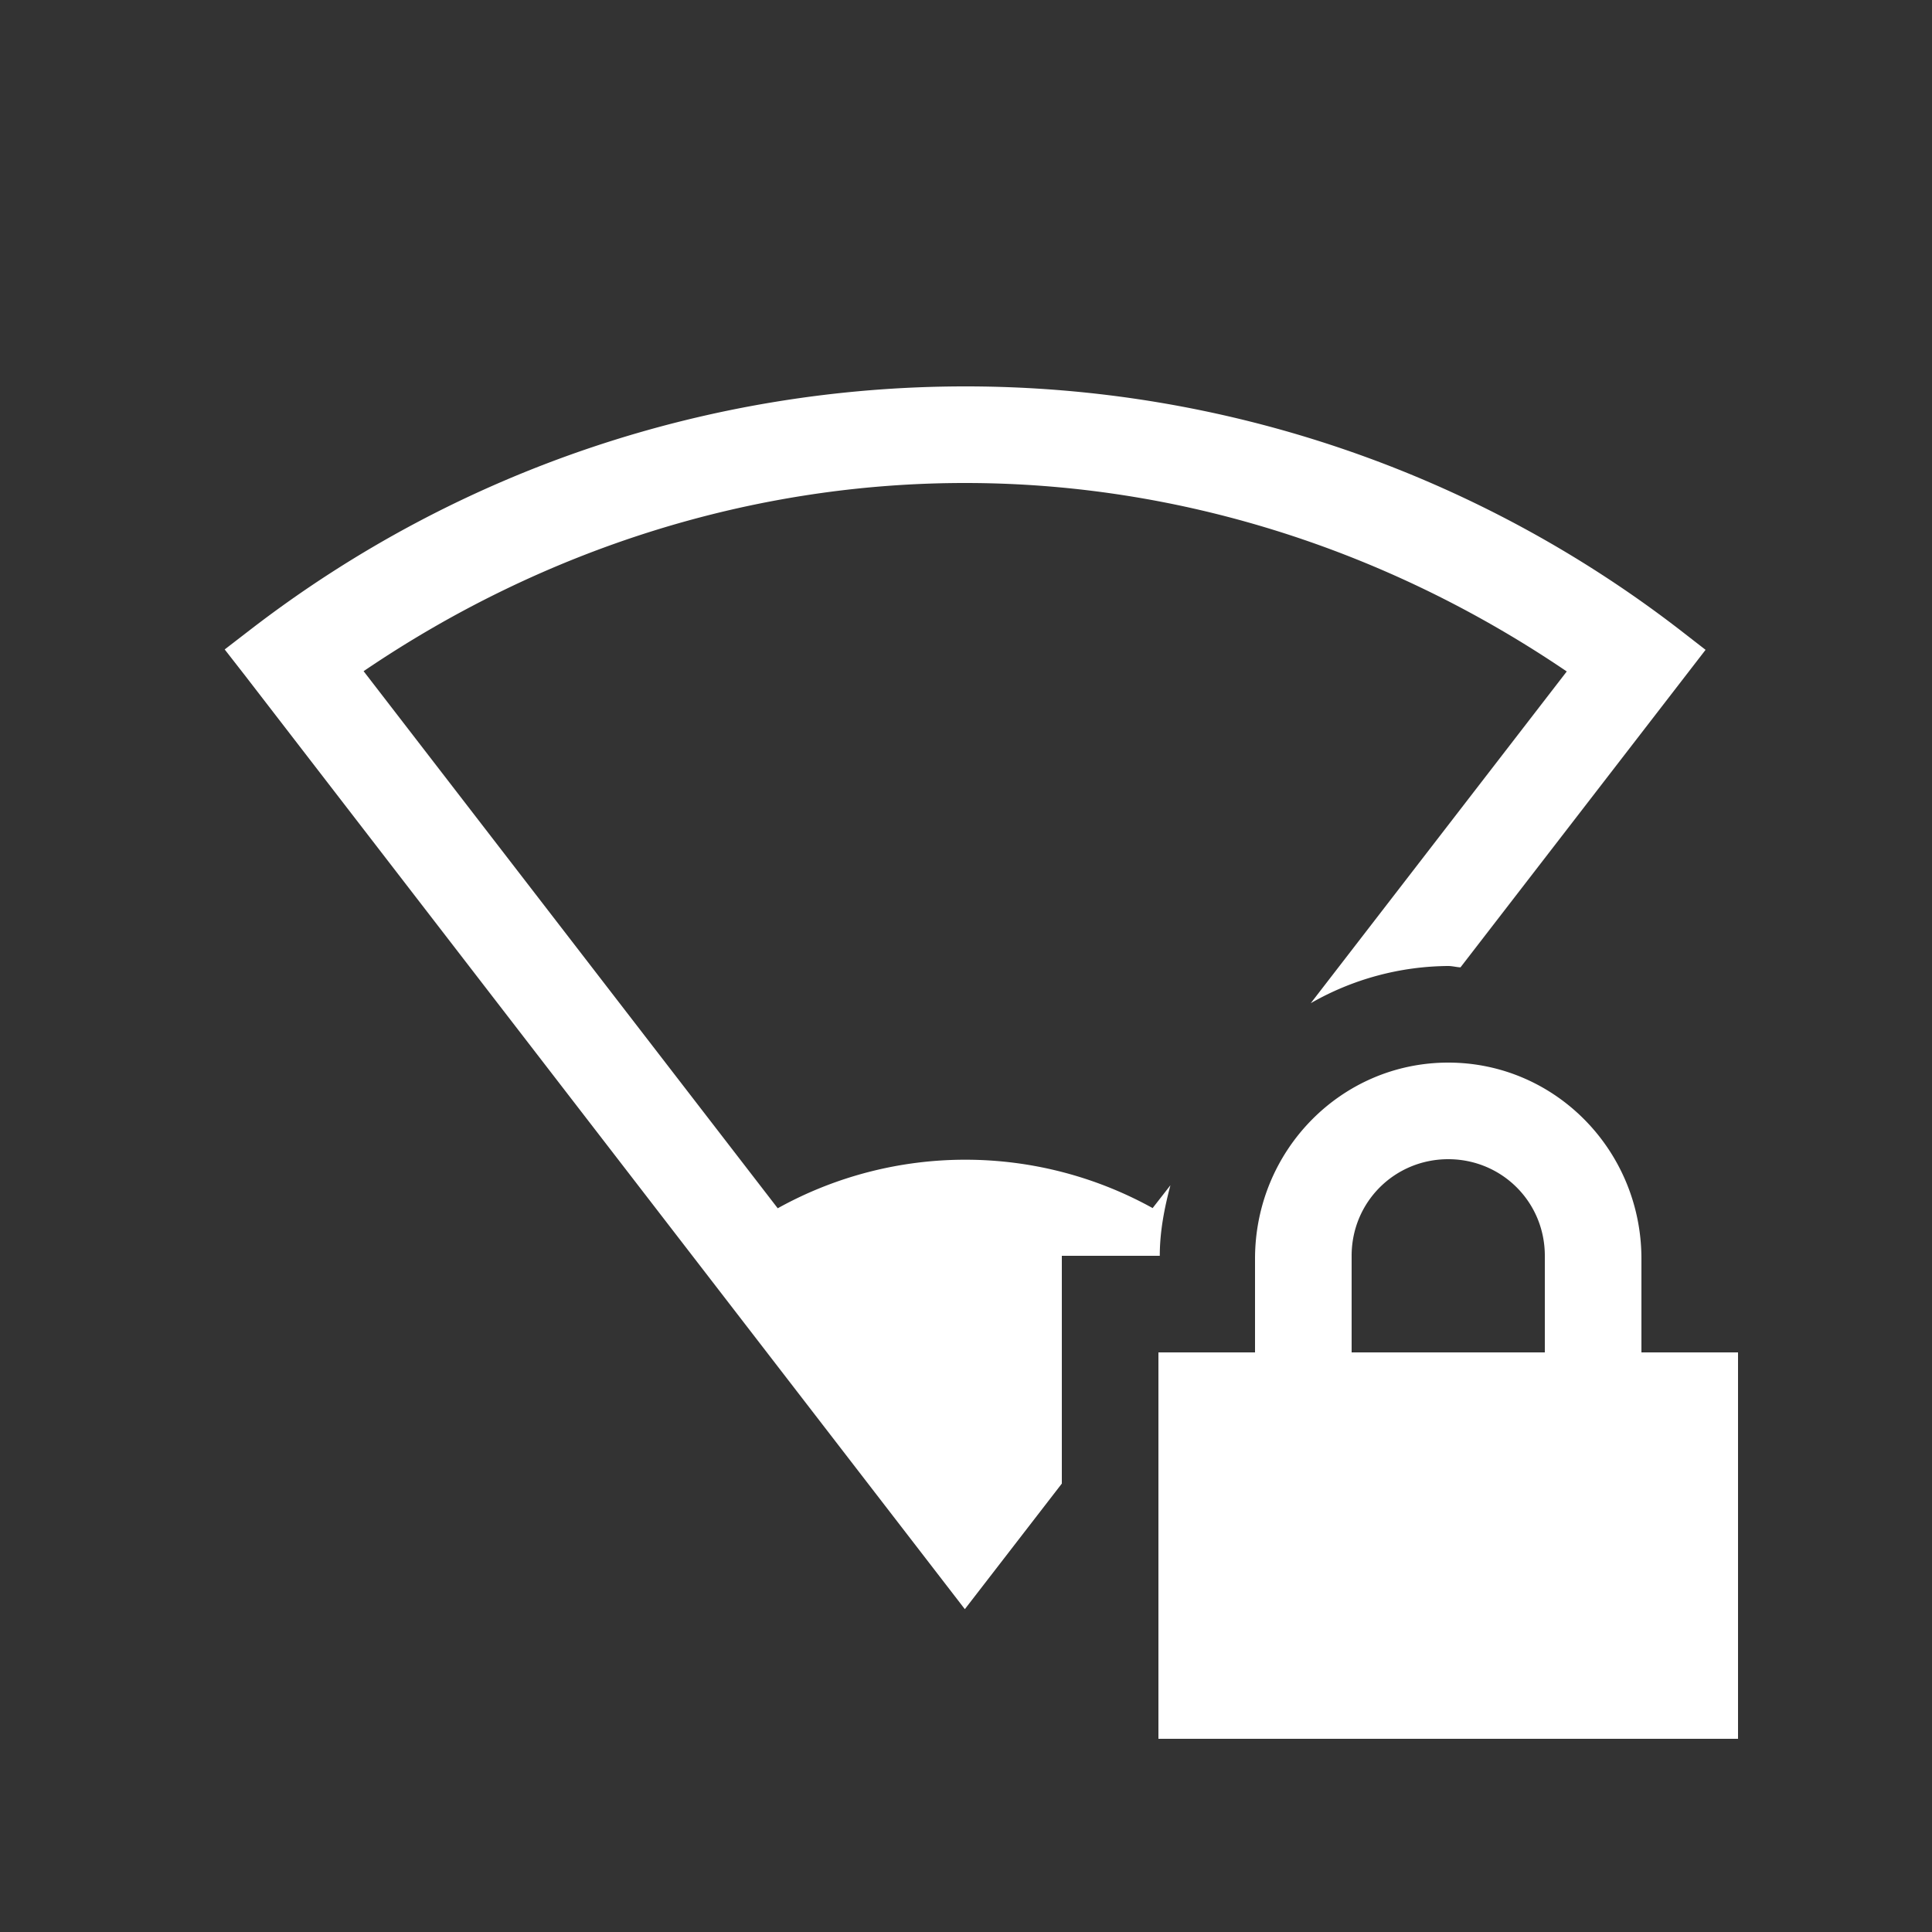<svg width="20" height="20" version="1.1" xmlns="http://www.w3.org/2000/svg">
<rect width="100%" height="100%" fill="#333333" stroke="none"/>
<path d="m9.992 4c-2.61 0-5.22 0.838-7.4 2.518l-0.266 0.205 0.205 0.263 7.457 9.672 1.004-1.3v-2.358h1.014c0-0.253 0.048-0.495 0.11-0.73l-0.184 0.236a4.002 4 0 0 0-3.881 2e-3l-4.287-5.56c1.883-1.279 4.047-1.949 6.228-1.948 2.181 0 4.344 0.672 6.227 1.951l-2.65 3.434a2.898 2.898 0 0 1 1.423-0.385c0.043 0 0.084 0.012 0.127 0.014l2.537-3.287-0.264-0.205a12.105 12.105 0 0 0-7.4-2.522zm5 7c-1.108 0-2 0.91-2 2.031v0.969h-1v4h6v-4h-1v-0.969c0-1.12-0.892-2.031-2-2.031zm0 1c0.554 0 1 0.442 1 1v1h-2v-1c0-0.558 0.446-1 1-1z" color="#000000" fill="#fff" font-weight="400" overflow="visible" style="font-feature-settings:normal;font-variant-alternates:normal;font-variant-caps:normal;font-variant-ligatures:none;font-variant-numeric:normal;font-variant-position:normal;isolation:auto;mix-blend-mode:normal;shape-padding:0;text-decoration-color:#000000;text-decoration-line:none;text-decoration-style:solid;text-indent:0;text-transform:none;white-space:normal"/>
</svg>

